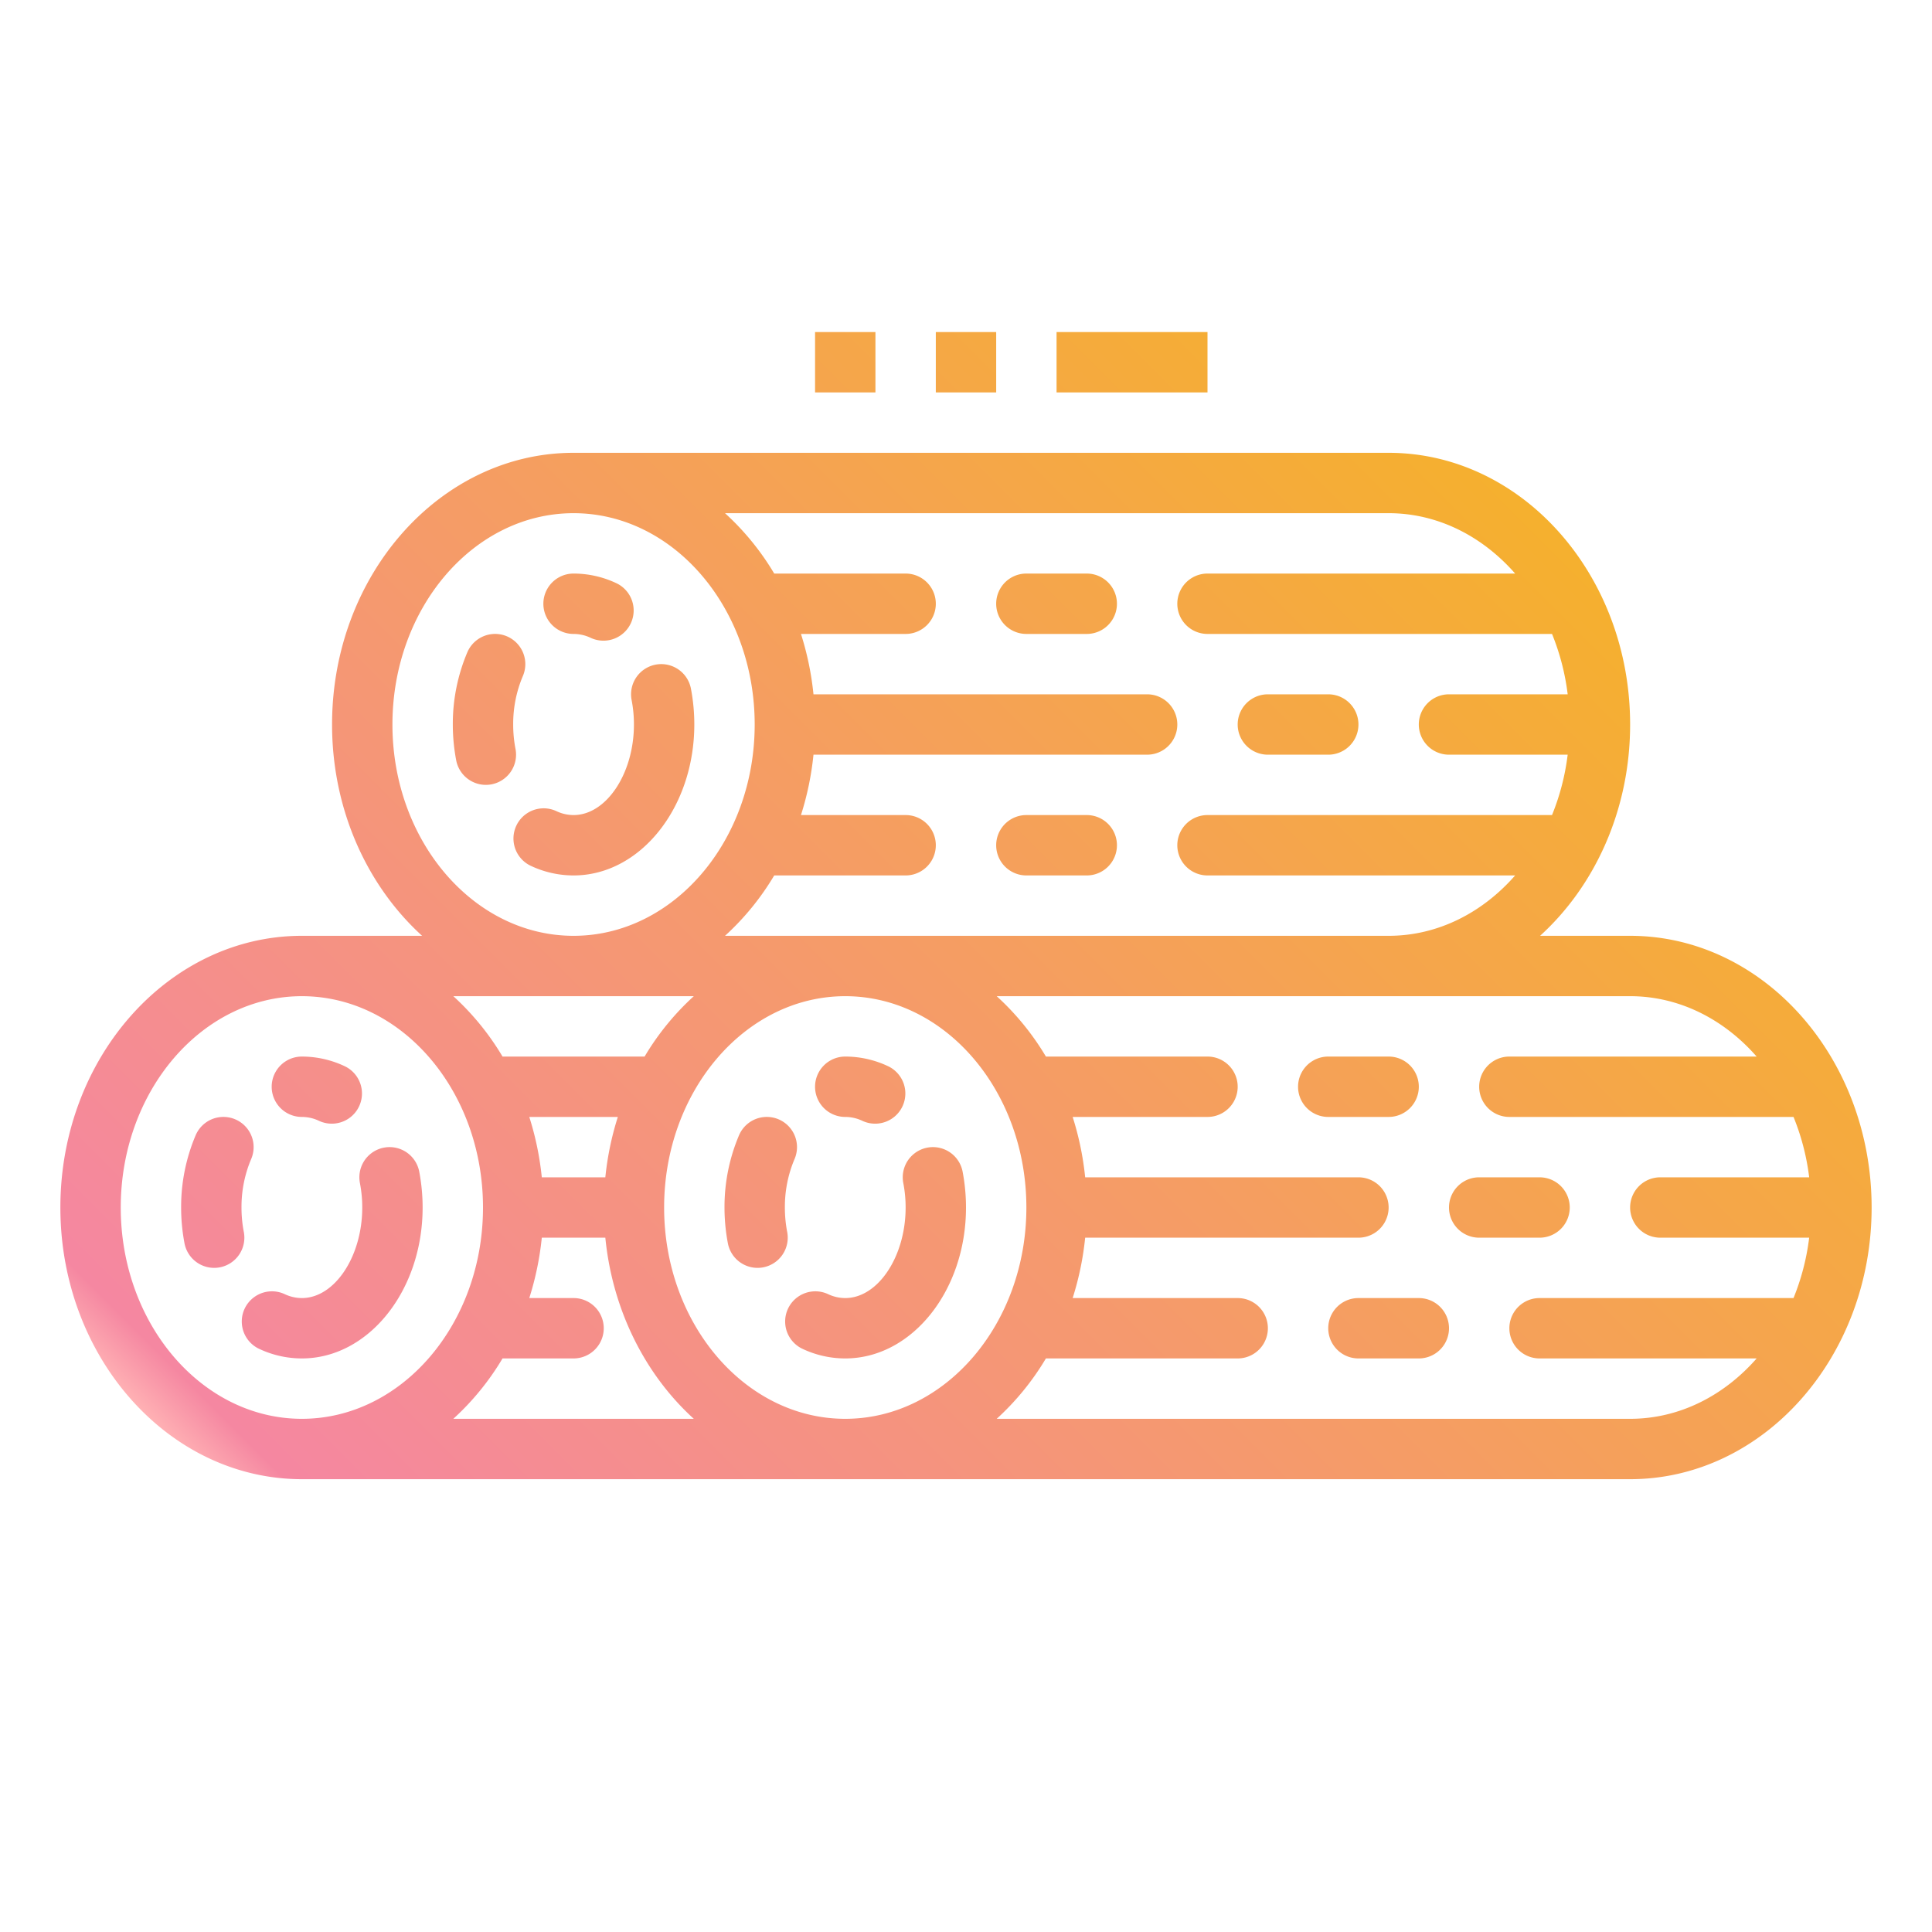 <svg xmlns="http://www.w3.org/2000/svg" viewBox="0 0 512 512" width="512" height="512"><defs><linearGradient id="a" x1="105.856" y1="442.144" x2="410.144" y2="137.856" gradientUnits="userSpaceOnUse"><stop offset="0" stop-color="#ffb1b4"/><stop offset=".033" stop-color="#f587a1"/><stop offset="1" stop-color="#f5b02e"/></linearGradient></defs><path d="M184 192c0 22.055-14.352 40-32 40a26.564 26.564 0 01-11.414-2.586 8 8 0 016.828-14.469A10.679 10.679 0 00152 216c8.672 0 16-10.992 16-24a33.826 33.826 0 00-.617-6.488 8 8 0 0115.719-3.024A50.837 50.837 0 01184 192zm-32-24a10.679 10.679 0 014.586 1.055 8 8 0 006.828-14.469A26.564 26.564 0 00152 152a8 8 0 000 16zm-16 24a32.453 32.453 0 012.555-12.82 8 8 0 00-14.688-6.36A48.628 48.628 0 00120 192a50.837 50.837 0 00.9 9.512 8.012 8.012 0 007.85 6.488 8.132 8.132 0 001.523-.145 8.008 8.008 0 006.344-9.367A33.826 33.826 0 01136 192zm-24 128a50.837 50.837 0 00-.9-9.512 8 8 0 00-15.719 3.024A33.826 33.826 0 0196 320c0 13.008-7.328 24-16 24a10.679 10.679 0 01-4.586-1.055 8 8 0 00-6.828 14.469A26.564 26.564 0 0080 360c17.648 0 32-17.945 32-40zm-32-24a10.679 10.679 0 014.586 1.055 8 8 0 006.828-14.469A26.564 26.564 0 0080 280a8 8 0 000 16zm-16 24a32.453 32.453 0 012.555-12.82 8 8 0 00-14.688-6.36A48.628 48.628 0 0048 320a50.837 50.837 0 00.9 9.512A8.012 8.012 0 0056.75 336a8.132 8.132 0 001.523-.145 8.008 8.008 0 006.344-9.367A33.826 33.826 0 0164 320zm176 0c0 13.008-7.328 24-16 24a10.679 10.679 0 01-4.586-1.055 8 8 0 00-6.828 14.469A26.564 26.564 0 00224 360c17.648 0 32-17.945 32-40a50.837 50.837 0 00-.9-9.512 8 8 0 00-15.719 3.024A33.826 33.826 0 01240 320zm-16-24a10.679 10.679 0 014.586 1.055 8 8 0 006.828-14.469A26.564 26.564 0 00224 280a8 8 0 000 16zm-31.1 33.512a8.012 8.012 0 007.85 6.488 8.132 8.132 0 001.523-.145 8.008 8.008 0 006.344-9.367A33.826 33.826 0 01208 320a32.453 32.453 0 012.555-12.82 8 8 0 00-14.688-6.36A48.628 48.628 0 00192 320a50.837 50.837 0 00.9 9.512zM496 320c0 39.7-28.711 72-64 72H80c-35.289 0-64-32.3-64-72s28.711-72 64-72h31.863C97.33 234.79 88 214.607 88 192c0-39.7 28.711-72 64-72h216c35.289 0 64 32.3 64 72 0 22.607-9.33 42.79-23.863 56H432c35.289 0 64 32.3 64 72zM192.137 136a70.151 70.151 0 0113.04 16H240a8 8 0 010 16h-27.734a78.931 78.931 0 013.315 16H304a8 8 0 010 16h-88.419a78.931 78.931 0 01-3.315 16H240a8 8 0 010 16h-34.823a70.151 70.151 0 01-13.04 16H368c13.042 0 24.87-6.118 33.529-16H320a8 8 0 010-16h91.3a62.507 62.507 0 004.15-16H384a8 8 0 010-16h31.453a62.507 62.507 0 00-4.15-16H320a8 8 0 010-16h81.529c-8.659-9.882-20.487-16-33.529-16zM224 264c-26.469 0-48 25.121-48 56s21.531 56 48 56 48-25.121 48-56-21.531-56-48-56zm-63.581 48a78.931 78.931 0 013.315-16h-23.468a78.931 78.931 0 013.315 16zM152 248c26.469 0 48-25.121 48-56s-21.531-56-48-56-48 25.121-48 56 21.531 56 48 56zm-31.863 16a70.151 70.151 0 0113.04 16h37.646a70.151 70.151 0 0113.04-16zM80 376c26.469 0 48-25.121 48-56s-21.531-56-48-56-48 25.121-48 56 21.531 56 48 56zm103.863 0c-12.793-11.628-21.532-28.664-23.444-48h-16.838a78.931 78.931 0 01-3.315 16H152a8 8 0 010 16h-18.823a70.151 70.151 0 01-13.04 16zm281.666-16H408a8 8 0 010-16h67.3a62.507 62.507 0 004.15-16H440a8 8 0 010-16h39.453a62.507 62.507 0 00-4.15-16H400a8 8 0 010-16h65.529c-8.659-9.882-20.487-16-33.529-16H264.137a70.151 70.151 0 0113.04 16H320a8 8 0 010 16h-35.734a78.931 78.931 0 013.315 16H360a8 8 0 010 16h-72.419a78.931 78.931 0 01-3.315 16H328a8 8 0 010 16h-50.823a70.151 70.151 0 01-13.04 16H432c13.042 0 24.87-6.118 33.529-16zM288 216h-16a8 8 0 000 16h16a8 8 0 000-16zm-16-48h16a8 8 0 000-16h-16a8 8 0 000 16zm64 32h16a8 8 0 000-16h-16a8 8 0 000 16zm40 144h-16a8 8 0 000 16h16a8 8 0 000-16zm0-56a8 8 0 00-8-8h-16a8 8 0 000 16h16a8 8 0 008-8zm40 32a8 8 0 00-8-8h-16a8 8 0 000 16h16a8 8 0 008-8zM264 88h-16v16h16zm-32 0h-16v16h16zm88 0h-40v16h40z" fill="url(#a)"/></svg>